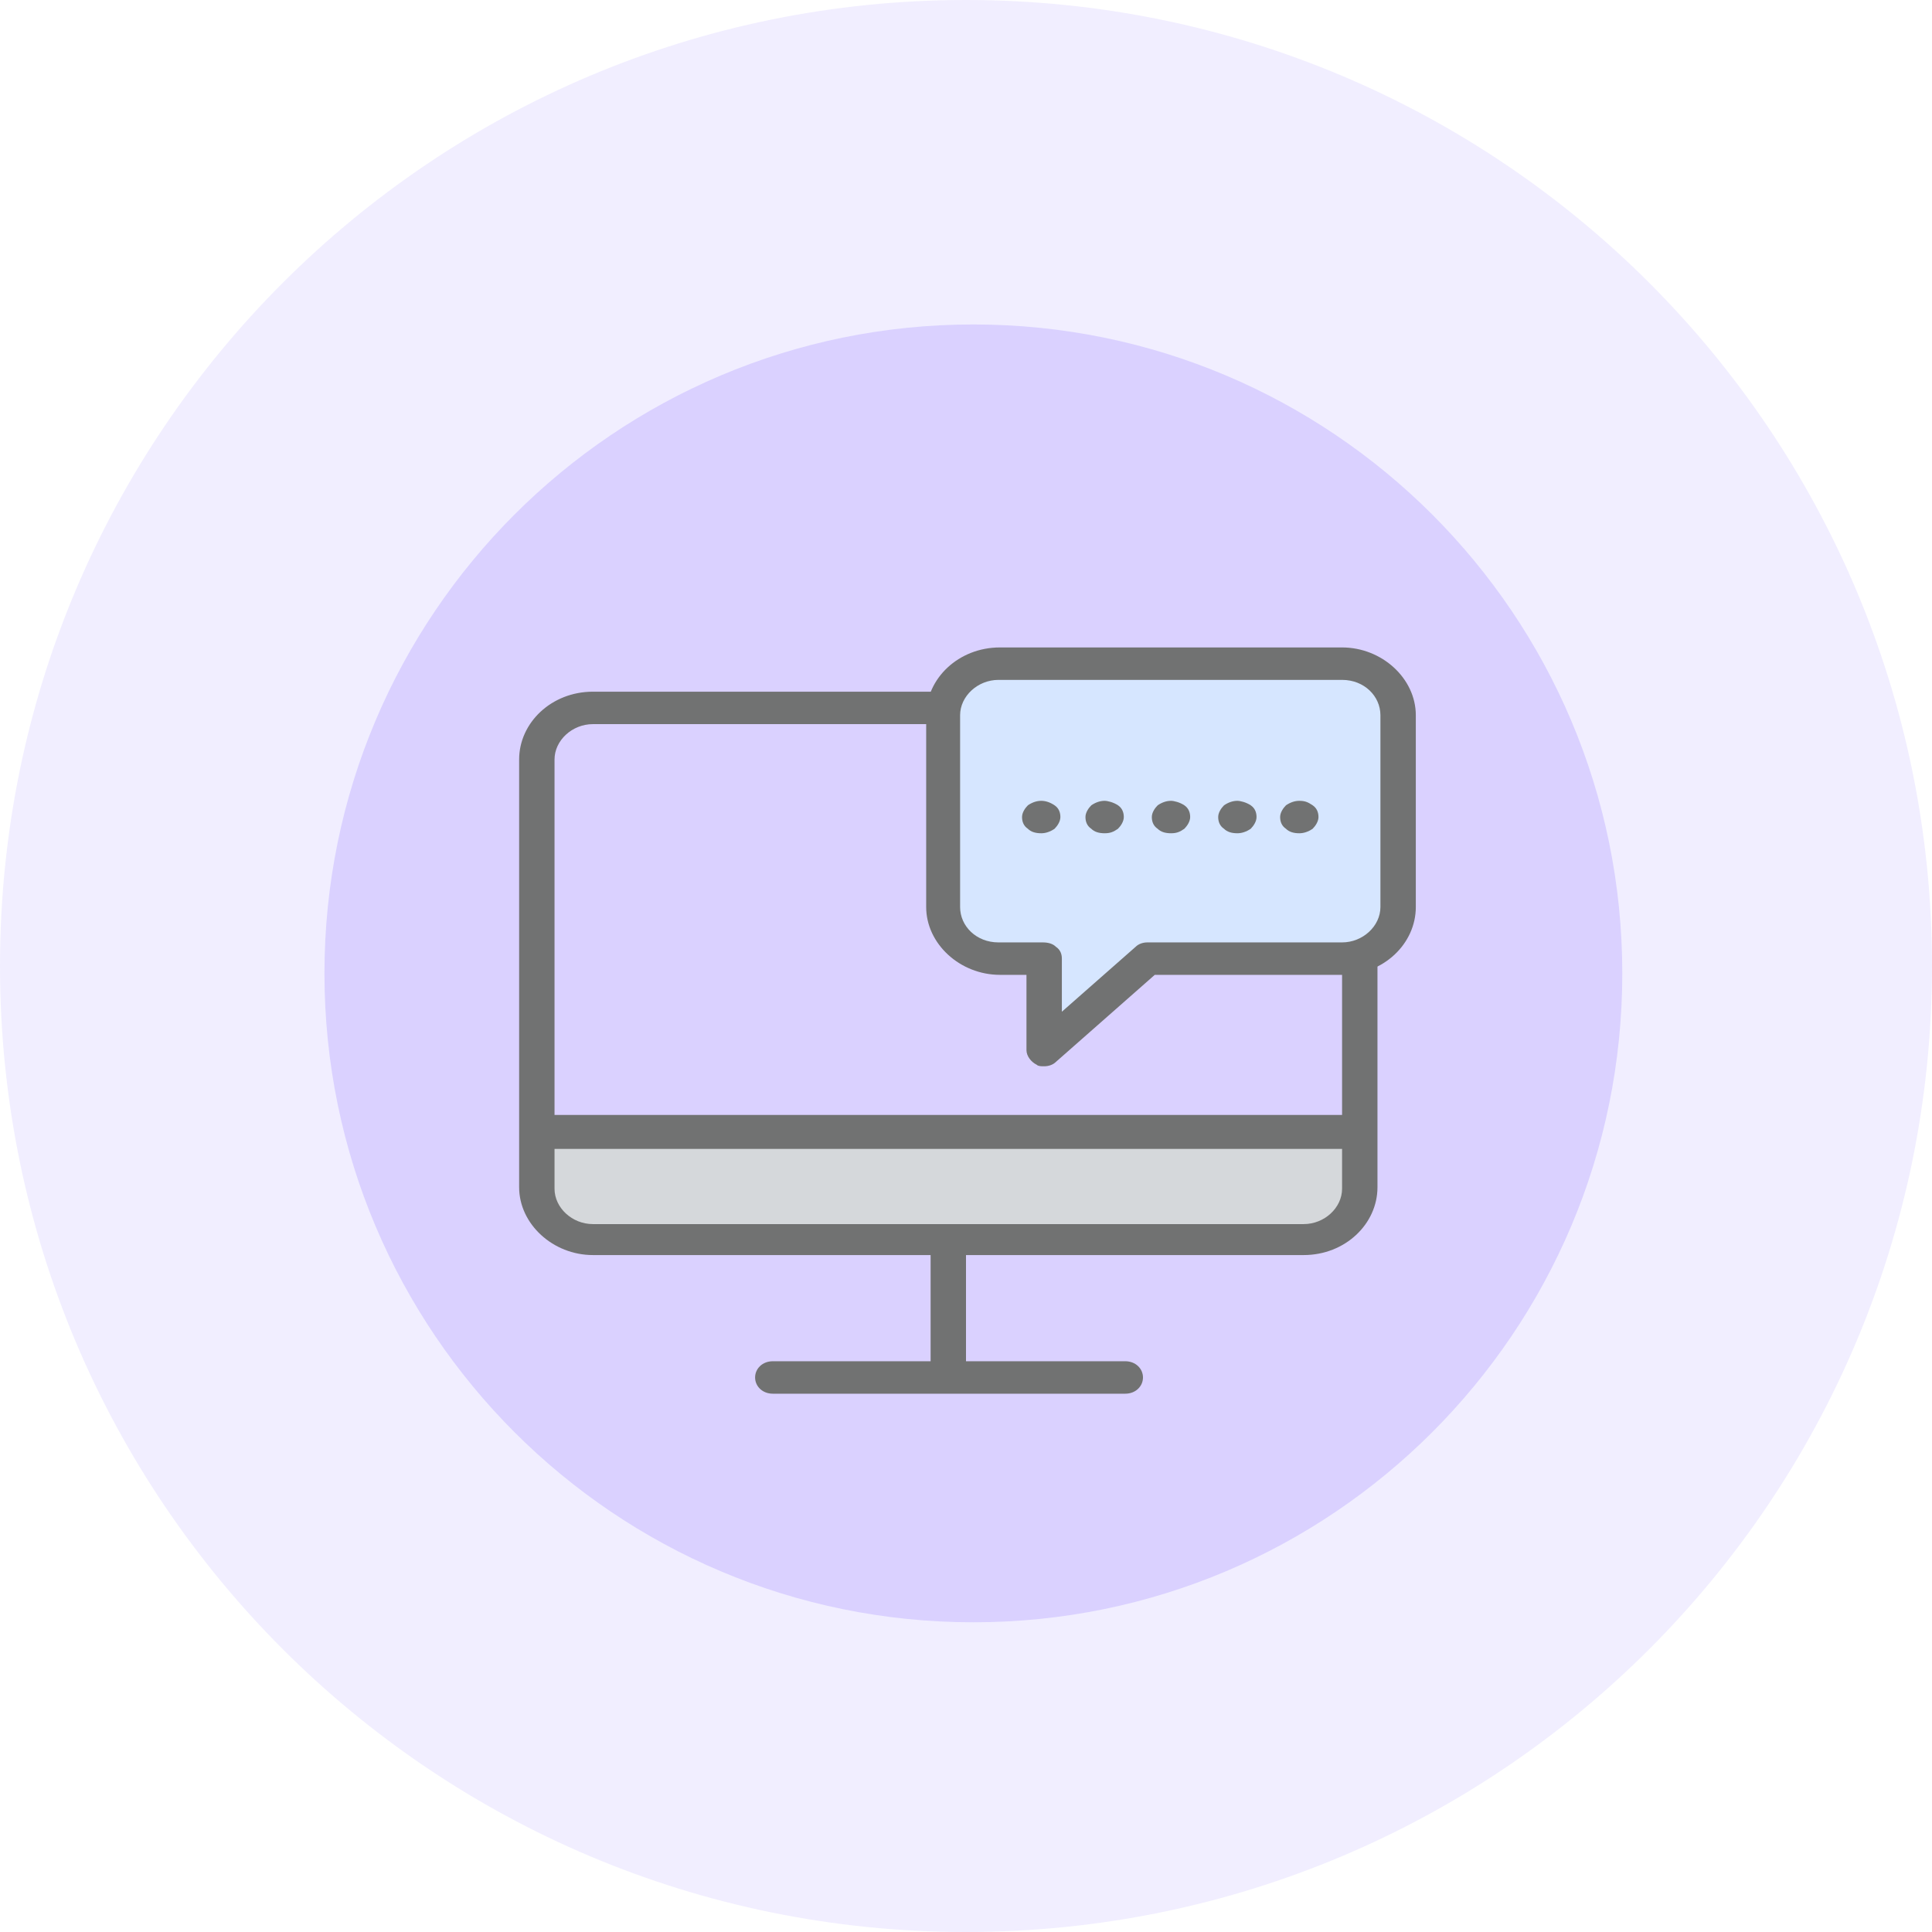 <?xml version="1.0" encoding="utf-8"?>
<!-- Generator: Adobe Illustrator 19.0.0, SVG Export Plug-In . SVG Version: 6.00 Build 0)  -->
<svg version="1.1" id="Layer_1" xmlns="http://www.w3.org/2000/svg" xmlns:xlink="http://www.w3.org/1999/xlink" x="0px" y="0px"
	 viewBox="-414 215 131 131" style="enable-background:new -414 215 131 131;" xml:space="preserve">
<style type="text/css">
	.st0{opacity:0.102;fill:#7D5FFF;enable-background:new    ;}
	.st1{opacity:0.2;fill:#7D5FFF;enable-background:new    ;}
	.st2{fill:#D5D8DB;}
	.st3{fill:#D6E6FF;}
	.st4{fill:#717272;}
</style>
<g id="how_it_works_one">
	<path id="Ellipse-1-copy" class="st0" d="M-348.5,215c36.2,0,65.5,29.3,65.5,65.5s-29.3,65.5-65.5,65.5s-65.5-29.3-65.5-65.5
		S-384.7,215-348.5,215z"/>
	<path id="Ellipse-1" class="st1" d="M-348,237c24.3,0,44,19.7,44,44s-19.7,44-44,44s-44-19.7-44-44S-372.3,237-348,237z"/>
</g>
<path class="st2" d="M-323,298.8h-53.4c-0.7,0-1.2-0.5-1.2-1.1v-6.4h55.8v6.4C-321.8,298.3-322.4,298.8-323,298.8z"/>
<g>
	<path class="st3" d="M-323,260h-23.2c-2.1,0-3.8,1.6-3.8,3.5v13c0,1.9,1.7,3.5,3.8,3.5h3v6.2l7.1-6.2h13.2c2.1,0,3.8-1.6,3.8-3.5
		v-13C-319.1,261.5-320.9,260-323,260z"/>
</g>
<path class="st4" d="M-321.8,278.9c-0.7,0-1.2,0.5-1.2,1.1v10.6h-53.4v-24.1c0-1.3,1.2-2.4,2.6-2.4h23.1c0.7,0,1.2-0.5,1.2-1.1
	s-0.5-1.1-1.2-1.1h-23.1c-2.8,0-5,2.1-5,4.6v29c0,2.5,2.3,4.6,5,4.6h22.9v7.2h-10.7c-0.7,0-1.2,0.5-1.2,1.1s0.5,1.1,1.2,1.1h23.9
	c0.7,0,1.2-0.5,1.2-1.1s-0.5-1.1-1.2-1.1h-10.8v-7.2h22.9c2.8,0,5-2.1,5-4.6V280C-320.6,279.4-321.1,278.9-321.8,278.9z M-325.6,298
	h-48.2c-1.4,0-2.6-1.1-2.6-2.4v-2.7h53.4v2.7C-323,296.9-324.2,298-325.6,298z"/>
<path class="st4" d="M-323,258.9h-23.2c-2.8,0-5,2.1-5,4.6v13c0,2.5,2.3,4.6,5,4.6h1.8v5.1c0,0.4,0.3,0.8,0.7,1
	c0.1,0.1,0.3,0.1,0.5,0.1c0.3,0,0.6-0.1,0.8-0.3l6.7-5.9h12.7c2.8,0,5-2.1,5-4.6v-13C-318,261-320.3,258.9-323,258.9z M-320.4,276.5
	c0,1.3-1.2,2.4-2.6,2.4h-13.2c-0.3,0-0.6,0.1-0.8,0.3l-5,4.4V280c0-0.3-0.1-0.6-0.4-0.8c-0.2-0.2-0.5-0.3-0.9-0.3h-3
	c-1.5,0-2.6-1.1-2.6-2.4v-13c0-1.3,1.2-2.4,2.6-2.4h23.3c1.5,0,2.6,1.1,2.6,2.4V276.5L-320.4,276.5L-320.4,276.5z"/>
<path class="st4" d="M-334.6,269.3c-0.3,0-0.6,0.1-0.9,0.3c-0.2,0.2-0.4,0.5-0.4,0.8c0,0.3,0.1,0.6,0.4,0.8c0.2,0.2,0.5,0.3,0.9,0.3
	s0.6-0.1,0.9-0.3c0.2-0.2,0.4-0.5,0.4-0.8c0-0.3-0.1-0.6-0.4-0.8C-334,269.4-334.4,269.3-334.6,269.3z"/>
<path class="st4" d="M-330.1,269.3c-0.3,0-0.6,0.1-0.9,0.3c-0.2,0.2-0.4,0.5-0.4,0.8c0,0.3,0.1,0.6,0.4,0.8c0.2,0.2,0.5,0.3,0.9,0.3
	c0.3,0,0.6-0.1,0.9-0.3c0.2-0.2,0.4-0.5,0.4-0.8c0-0.3-0.1-0.6-0.4-0.8C-329.5,269.4-329.9,269.3-330.1,269.3z"/>
<path class="st4" d="M-339.1,269.3c-0.3,0-0.6,0.1-0.9,0.3c-0.2,0.2-0.4,0.5-0.4,0.8c0,0.3,0.1,0.6,0.4,0.8c0.2,0.2,0.5,0.3,0.9,0.3
	s0.6-0.1,0.9-0.3c0.2-0.2,0.4-0.5,0.4-0.8c0-0.3-0.1-0.6-0.4-0.8C-338.5,269.4-338.9,269.3-339.1,269.3z"/>
<path class="st4" d="M-325.9,269.3c-0.3,0-0.6,0.1-0.9,0.3c-0.2,0.2-0.4,0.5-0.4,0.8c0,0.3,0.1,0.6,0.4,0.8c0.2,0.2,0.5,0.3,0.9,0.3
	c0.3,0,0.6-0.1,0.9-0.3c0.2-0.2,0.4-0.5,0.4-0.8c0-0.3-0.1-0.6-0.4-0.8C-325.3,269.4-325.5,269.3-325.9,269.3z"/>
<path class="st4" d="M-343.4,269.3c-0.3,0-0.6,0.1-0.9,0.3c-0.2,0.2-0.4,0.5-0.4,0.8c0,0.3,0.1,0.6,0.4,0.8c0.2,0.2,0.5,0.3,0.9,0.3
	c0.3,0,0.6-0.1,0.9-0.3c0.2-0.2,0.4-0.5,0.4-0.8c0-0.3-0.1-0.6-0.4-0.8C-342.8,269.4-343.1,269.3-343.4,269.3z"/>
</svg>
